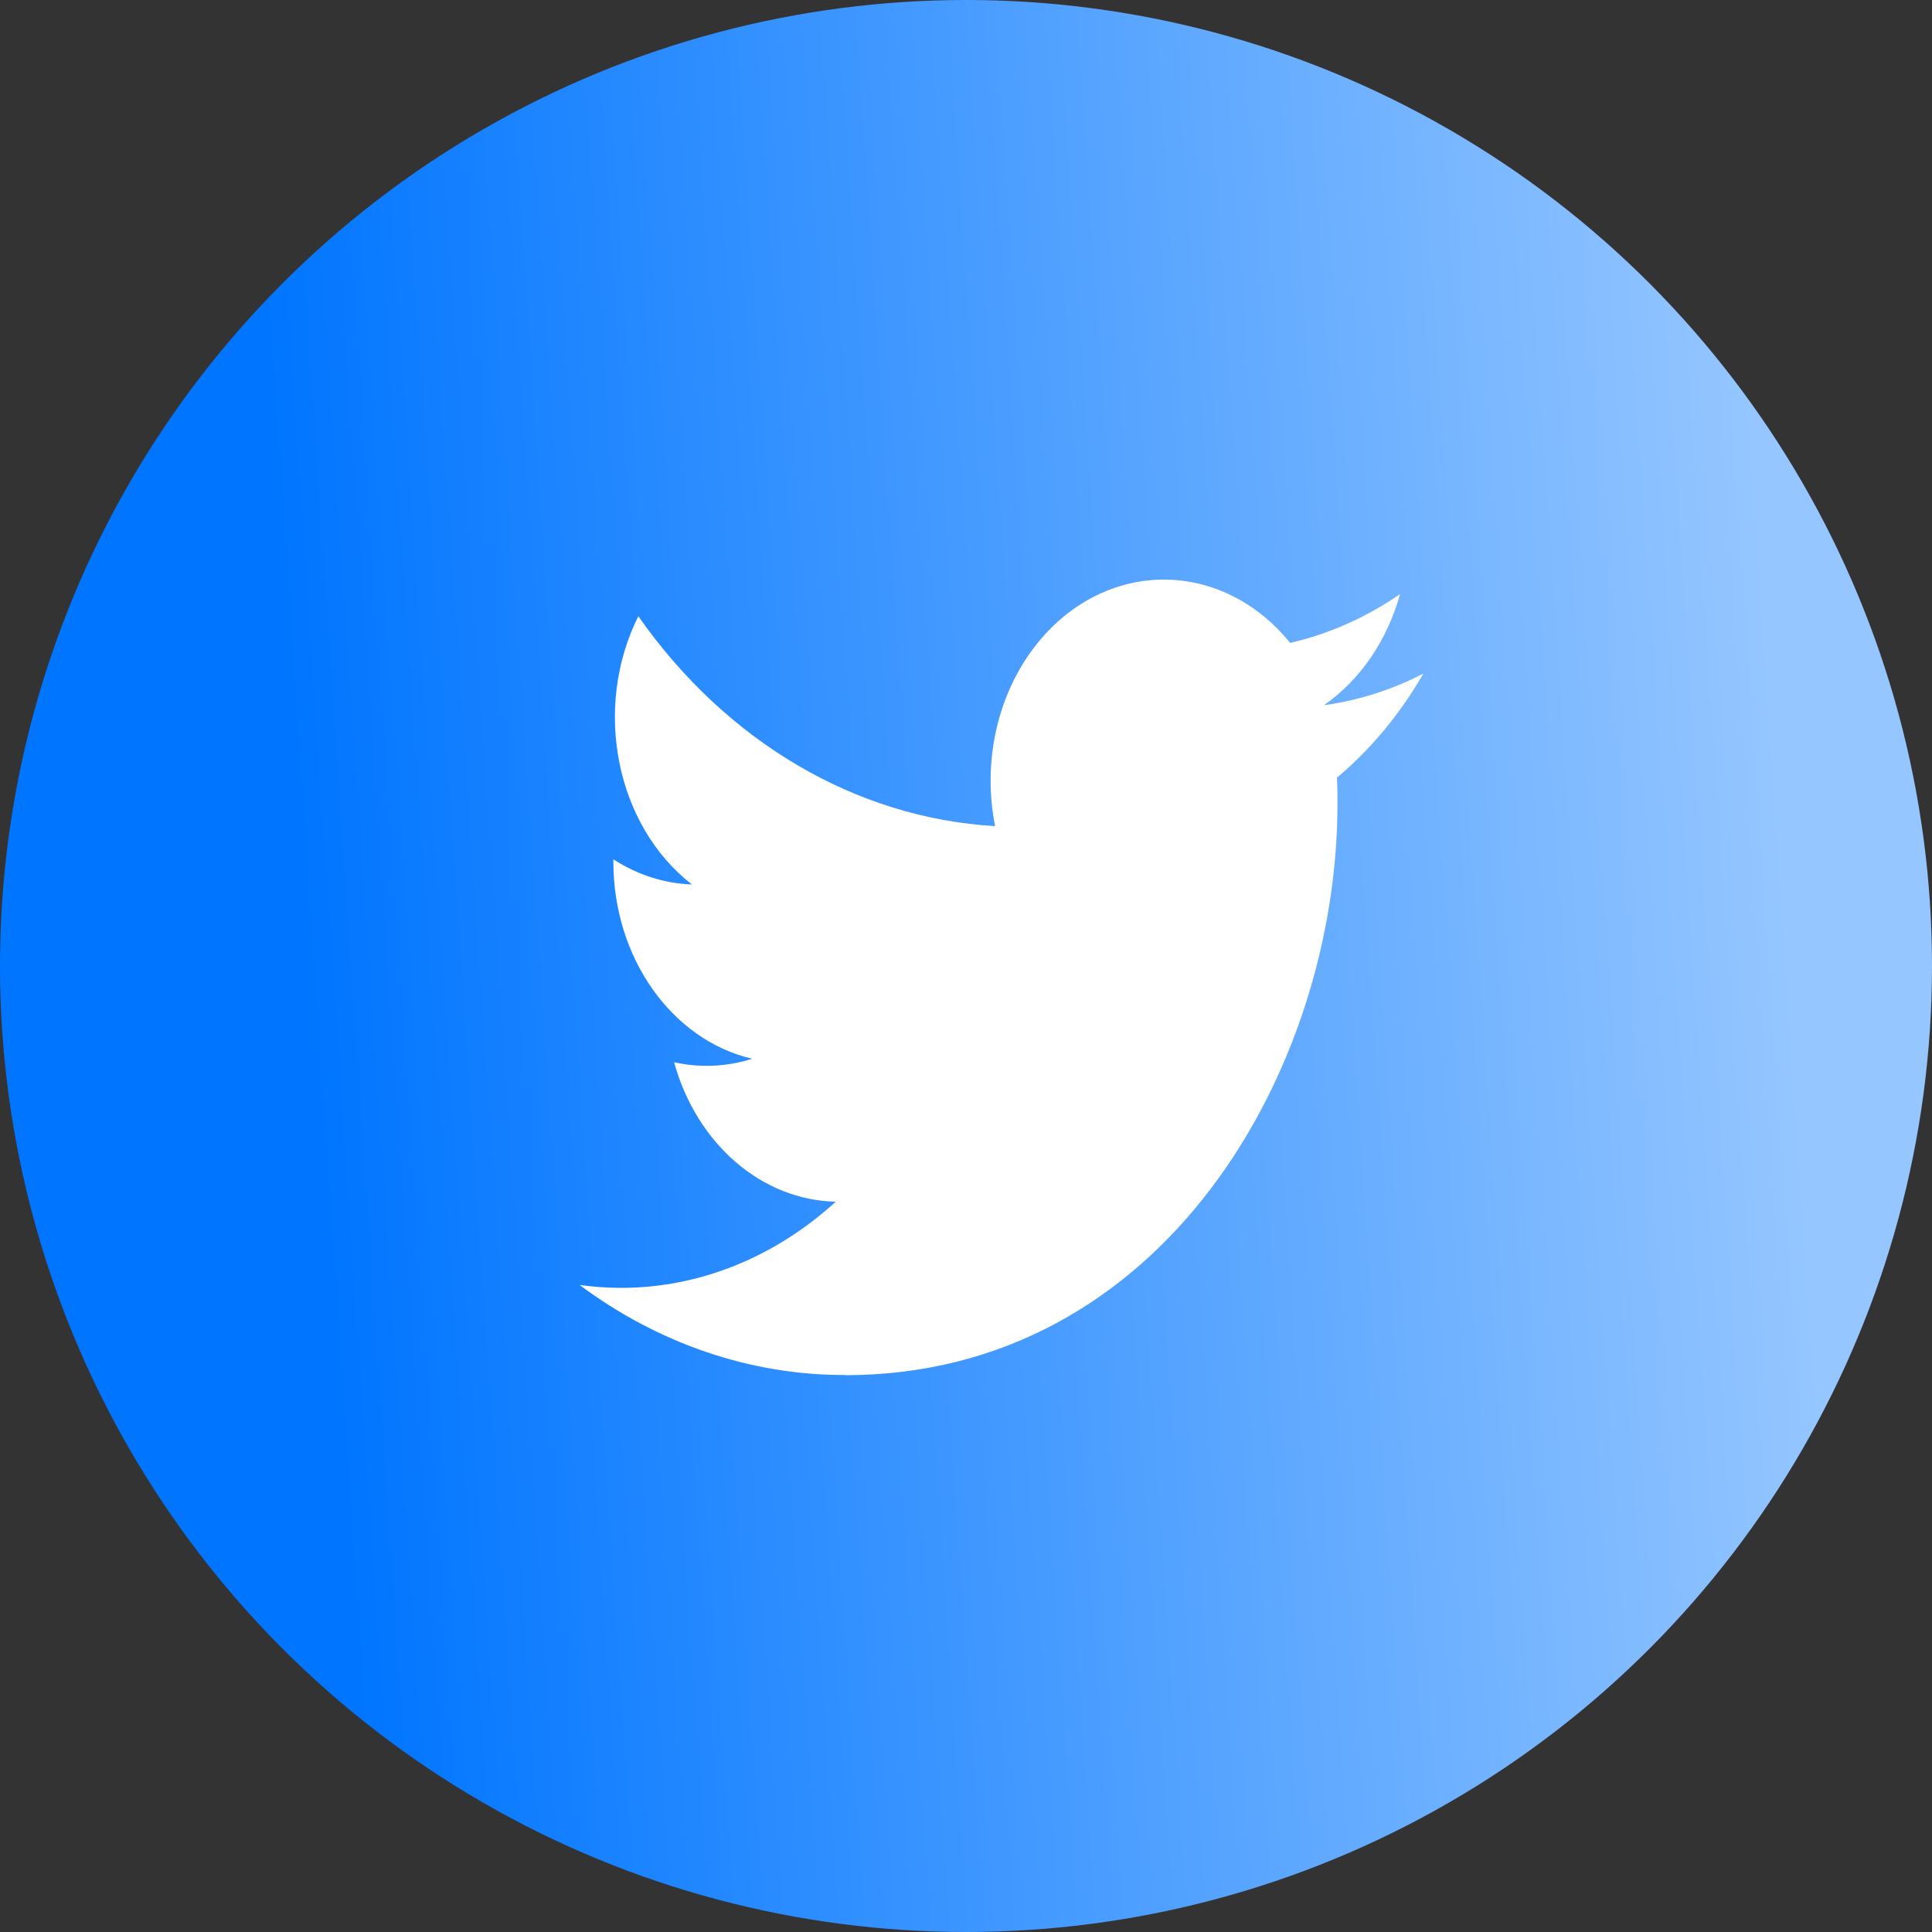 <svg width="50" height="50" viewBox="0 0 50 50" fill="none" xmlns="http://www.w3.org/2000/svg">
<rect x="0" y="0" width="50" height="50" fill="#333333" stroke="none"/>
<circle cx="25" cy="25" r="25" fill="url(#paint0_linear_419_1315)"/>
<path d="M34.6 20.126C34.614 20.349 34.614 20.573 34.614 20.798C34.614 27.667 30.107 35.59 21.867 35.59V35.585C19.433 35.59 17.049 34.78 15 33.255C15.354 33.304 15.71 33.329 16.066 33.33C18.084 33.332 20.043 32.547 21.63 31.1C19.713 31.058 18.032 29.608 17.445 27.49C18.116 27.64 18.808 27.61 19.467 27.401C17.377 26.911 15.874 24.78 15.874 22.305C15.874 22.282 15.874 22.261 15.874 22.239C16.497 22.642 17.194 22.865 17.907 22.89C15.938 21.363 15.332 18.324 16.52 15.948C18.795 19.196 22.151 21.171 25.753 21.38C25.392 19.574 25.886 17.682 27.049 16.413C28.854 14.444 31.692 14.545 33.388 16.638C34.391 16.409 35.353 15.981 36.233 15.376C35.898 16.579 35.198 17.602 34.263 18.251C35.151 18.13 36.019 17.854 36.836 17.433C36.234 18.479 35.477 19.39 34.6 20.126Z" fill="white"/>
<defs>
<linearGradient id="paint0_linear_419_1315" x1="7.895" y1="25" x2="46.253" y2="22.404" gradientUnits="userSpaceOnUse">
<stop stop-color="#0075FF"/>
<stop offset="1" stop-color="#95C6FF"/>
</linearGradient>
</defs>
</svg>
